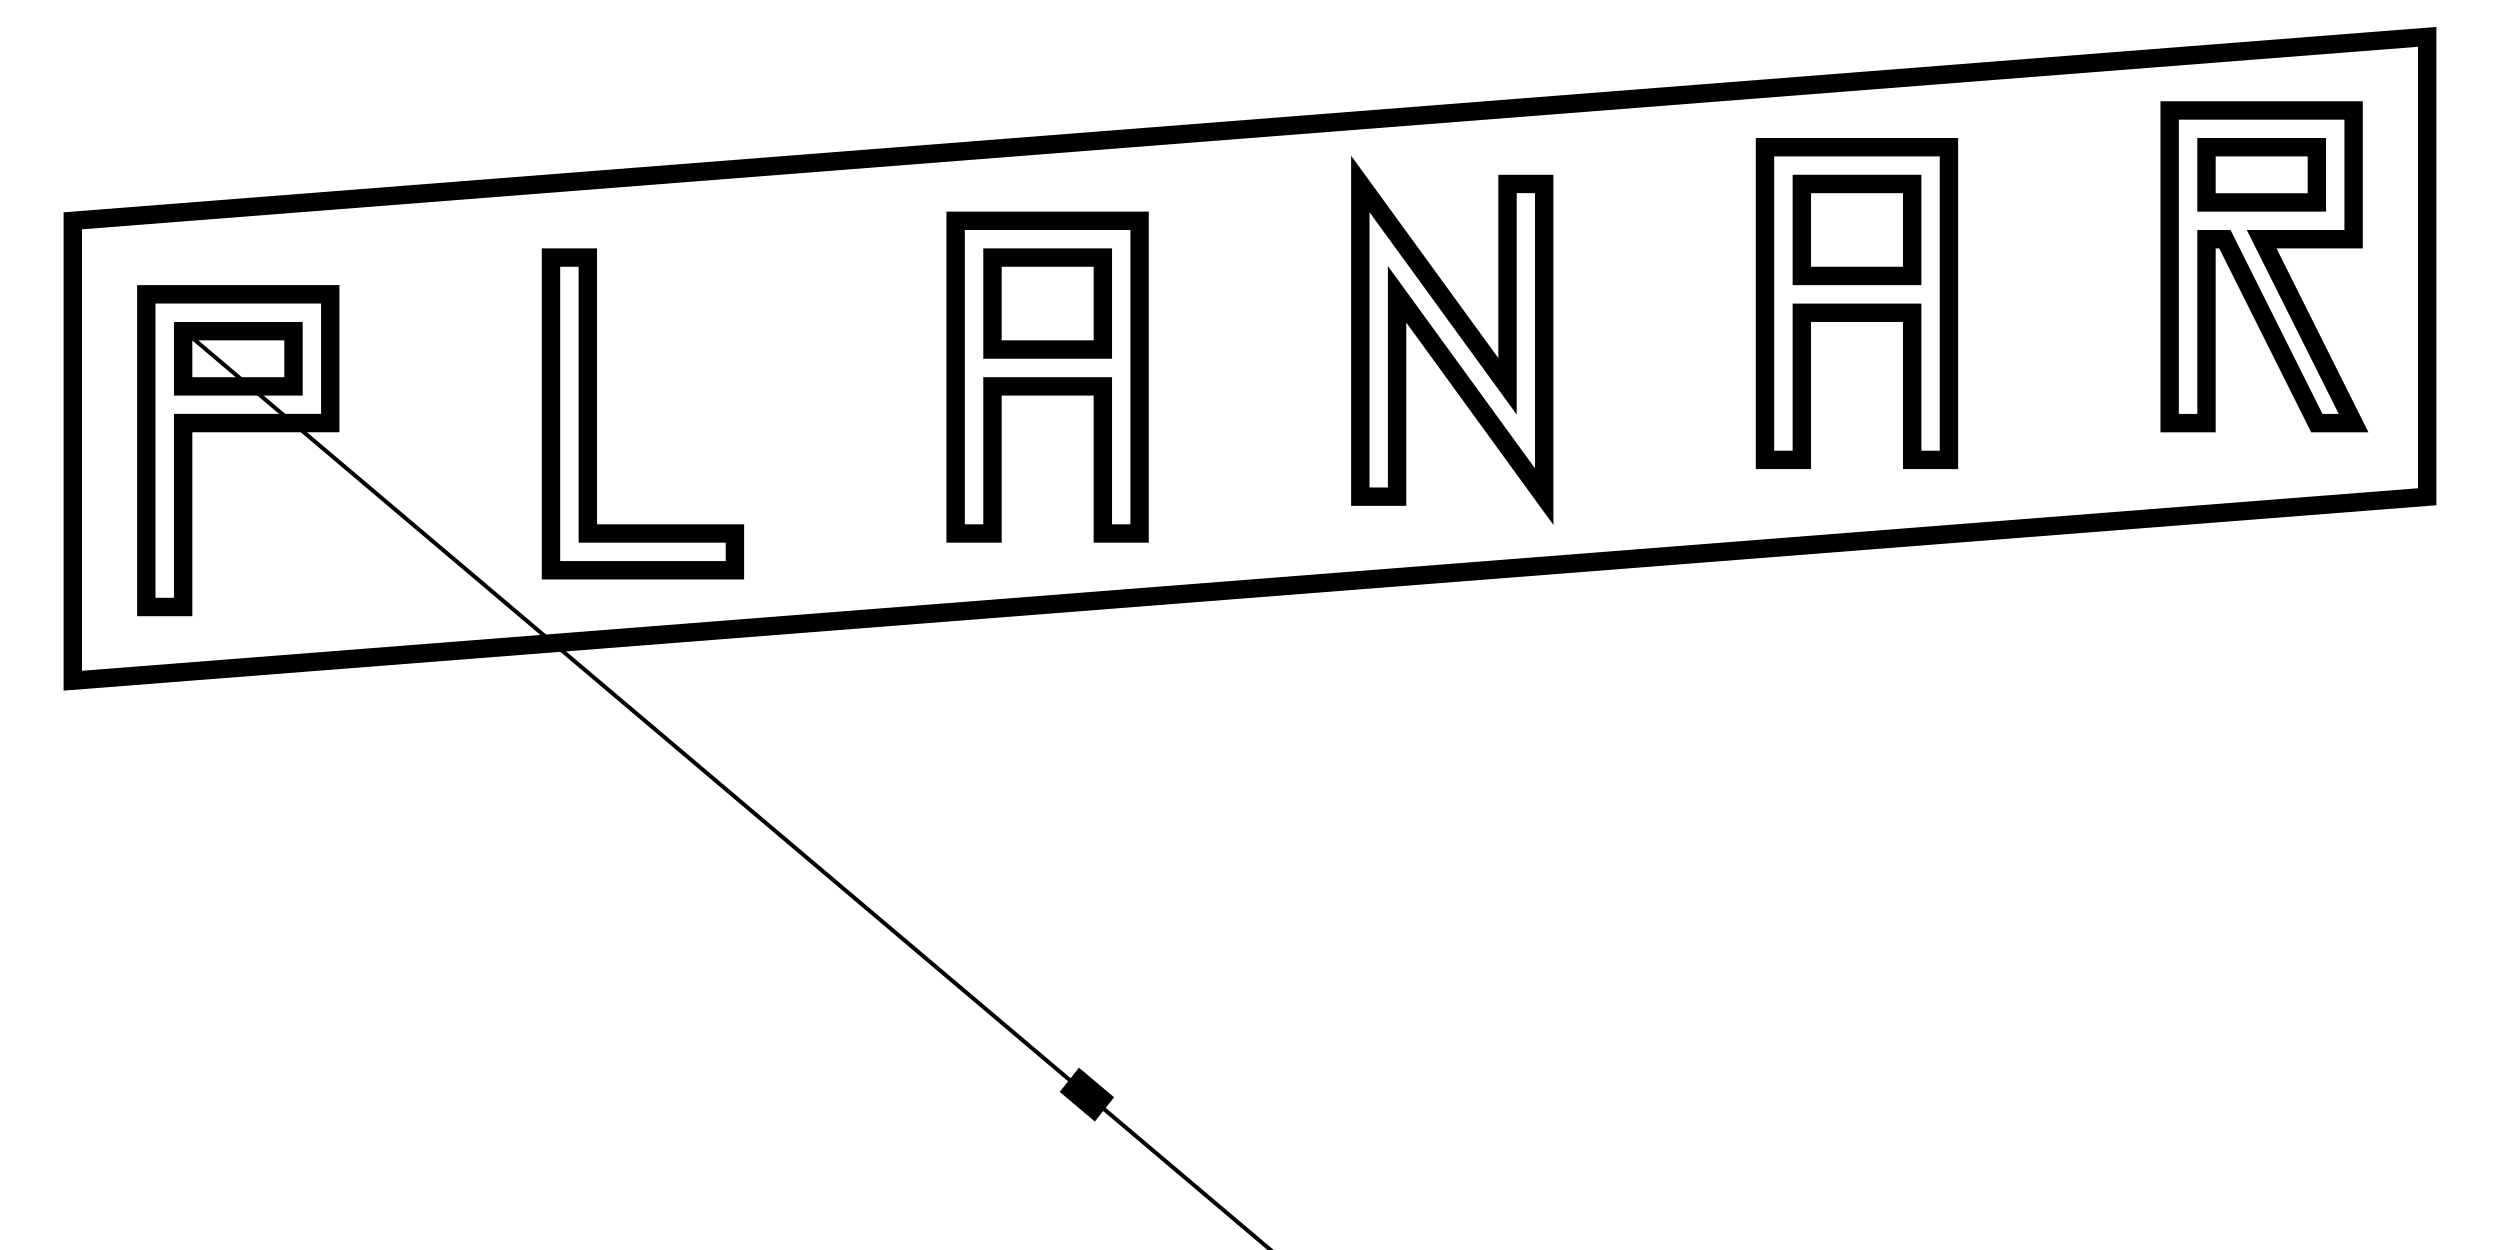 <?xml version="1.0" encoding="UTF-8" standalone="no"?>
<!-- Created with Inkscape (http://www.inkscape.org/) -->

<svg
   xmlns:dc="http://purl.org/dc/elements/1.1/"
   xmlns:cc="http://creativecommons.org/ns#"
   xmlns:rdf="http://www.w3.org/1999/02/22-rdf-syntax-ns#"
   xmlns:svg="http://www.w3.org/2000/svg"
   xmlns="http://www.w3.org/2000/svg"
   xmlns:sodipodi="http://sodipodi.sourceforge.net/DTD/sodipodi-0.dtd"
   xmlns:inkscape="http://www.inkscape.org/namespaces/inkscape"
   width="128"
   height="64"
   viewBox="0 0 33.867 16.933"
   version="1.1"
   id="svg8"
   inkscape:version="0.92.0 r15299"
   sodipodi:docname="planarGazerLogoKeyframe92.svg"
   inkscape:export-filename="C:\Users\zgcrowno\Documents\ArtAssets\PlanarGazer\planarGazerLogo1920.png"
   inkscape:export-xdpi="1440.0001"
   inkscape:export-ydpi="1440.0001">
  <defs
     id="defs2" />
  <sodipodi:namedview
     id="base"
     pagecolor="#ffffff"
     bordercolor="#666666"
     borderopacity="1.0"
     inkscape:pageopacity="0.0"
     inkscape:pageshadow="2"
     inkscape:zoom="155.56349"
     inkscape:cx="57.742882"
     inkscape:cy="7.0334878"
     inkscape:document-units="mm"
     inkscape:current-layer="layer1"
     showgrid="true"
     units="px"
     inkscape:window-width="1920"
     inkscape:window-height="1001"
     inkscape:window-x="-9"
     inkscape:window-y="-9"
     inkscape:window-maximized="1"
     inkscape:snap-global="true"
     inkscape:snap-nodes="true"
     inkscape:snap-others="false"
     inkscape:snap-grids="false"
     inkscape:snap-to-guides="false"
     inkscape:object-nodes="false"
     inkscape:object-paths="true"
     inkscape:snap-intersection-paths="false"
     inkscape:snap-smooth-nodes="false"
     inkscape:snap-midpoints="true">
    <inkscape:grid
       type="xygrid"
       id="grid10"
       empspacing="1"
       snapvisiblegridlinesonly="true" />
  </sodipodi:namedview>
  <g
     inkscape:label="Layer 1"
     inkscape:groupmode="layer"
     id="layer1"
     transform="translate(0,-280.067)">
    <path
       style="fill:none;stroke:#000000;stroke-width:0.249px;stroke-linecap:butt;stroke-linejoin:miter;stroke-opacity:1"
       d="m 0.986,283.058 31.895,-2.492 v 6.23 l -31.895,2.492 z"
       id="path3694-9"
       inkscape:connector-curvature="0" />
    <path
       style="fill:none;stroke:#000000;stroke-width:0.249px;stroke-linecap:butt;stroke-linejoin:miter;stroke-opacity:1"
       d="m 1.982,288.29 v -4.236 h 2.492 v 1.744 H 2.481 v 2.492 z"
       id="path3795"
       inkscape:connector-curvature="0" />
    <path
       style="fill:none;stroke:#000000;stroke-width:0.249px;stroke-linecap:butt;stroke-linejoin:miter;stroke-opacity:1"
       d="m 7.464,283.556 v 4.236 h 2.492 v -0.498 H 7.963 v -3.738 z"
       id="path3797"
       inkscape:connector-curvature="0" />
    <path
       style="fill:none;stroke:#000000;stroke-width:0.249px;stroke-linecap:butt;stroke-linejoin:miter;stroke-opacity:1"
       d="m 12.946,287.294 v -4.236 h 2.492 v 4.236 h -0.498 v -1.993 h -1.495 v 1.993 z"
       id="path3799"
       inkscape:connector-curvature="0" />
    <path
       style="fill:none;stroke:#000000;stroke-width:0.249px;stroke-linecap:butt;stroke-linejoin:miter;stroke-opacity:1"
       d="m 13.445,284.802 h 1.495 v -1.246 h -1.495 z"
       id="path3801"
       inkscape:connector-curvature="0" />
    <path
       style="fill:none;stroke:#000000;stroke-width:0.249px;stroke-linecap:butt;stroke-linejoin:miter;stroke-opacity:1"
       d="m 3.976,284.553 v 0.748 H 2.481 v -0.748 z"
       id="path3803"
       inkscape:connector-curvature="0" />
    <path
       style="fill:none;stroke:#000000;stroke-width:0.249px;stroke-linecap:butt;stroke-linejoin:miter;stroke-opacity:1"
       d="m 23.91,286.297 v -4.236 h 2.492 v 4.236 h -0.498 v -1.993 H 24.409 v 1.993 z"
       id="path3799-9"
       inkscape:connector-curvature="0" />
    <path
       style="fill:none;stroke:#000000;stroke-width:0.249px;stroke-linecap:butt;stroke-linejoin:miter;stroke-opacity:1"
       d="m 24.409,283.805 h 1.495 v -1.246 H 24.409 Z"
       id="path3801-8"
       inkscape:connector-curvature="0" />
    <path
       style="fill:none;stroke:#000000;stroke-width:0.249px;stroke-linecap:butt;stroke-linejoin:miter;stroke-opacity:1"
       d="m 29.392,285.799 v -4.236 h 2.492 v 1.744 H 30.638 l 1.246,2.492 h -0.498 l -1.246,-2.492 h -0.249 v 2.492 z"
       id="path3864"
       inkscape:connector-curvature="0" />
    <path
       style="fill:none;stroke:#000000;stroke-width:0.249px;stroke-linecap:butt;stroke-linejoin:miter;stroke-opacity:1"
       d="m 31.386,282.061 v 0.748 h -1.495 v -0.748 z"
       id="path3803-2"
       inkscape:connector-curvature="0" />
    <path
       style="fill:none;stroke:#000000;stroke-width:0.249px;stroke-linecap:butt;stroke-linejoin:miter;stroke-opacity:1"
       d="m 18.428,282.559 v 4.236 h 0.498 v -2.741 l 1.993,2.741 v -4.236 H 20.422 v 2.741 z"
       id="path3945"
       inkscape:connector-curvature="0" />
    <path
       style="fill:none;stroke:#000000;stroke-width:0.055;stroke-linecap:butt;stroke-linejoin:miter;stroke-opacity:1;stroke-miterlimit:4;stroke-dasharray:none"
       d="m 2.54,284.589 15.856,13.412"
       id="path1246"
       inkscape:connector-curvature="0" />
    <path
       inkscape:connector-curvature="0"
       style="fill:#000000;fill-opacity:1;stroke:#000000;stroke-width:0.009;stroke-miterlimit:4;stroke-dasharray:none;stroke-opacity:1"
       d="m 14.617,294.537 0.469,0.395 -0.255,0.321 -0.469,-0.395 z"
       id="rect195-2" />
  </g>
</svg>
